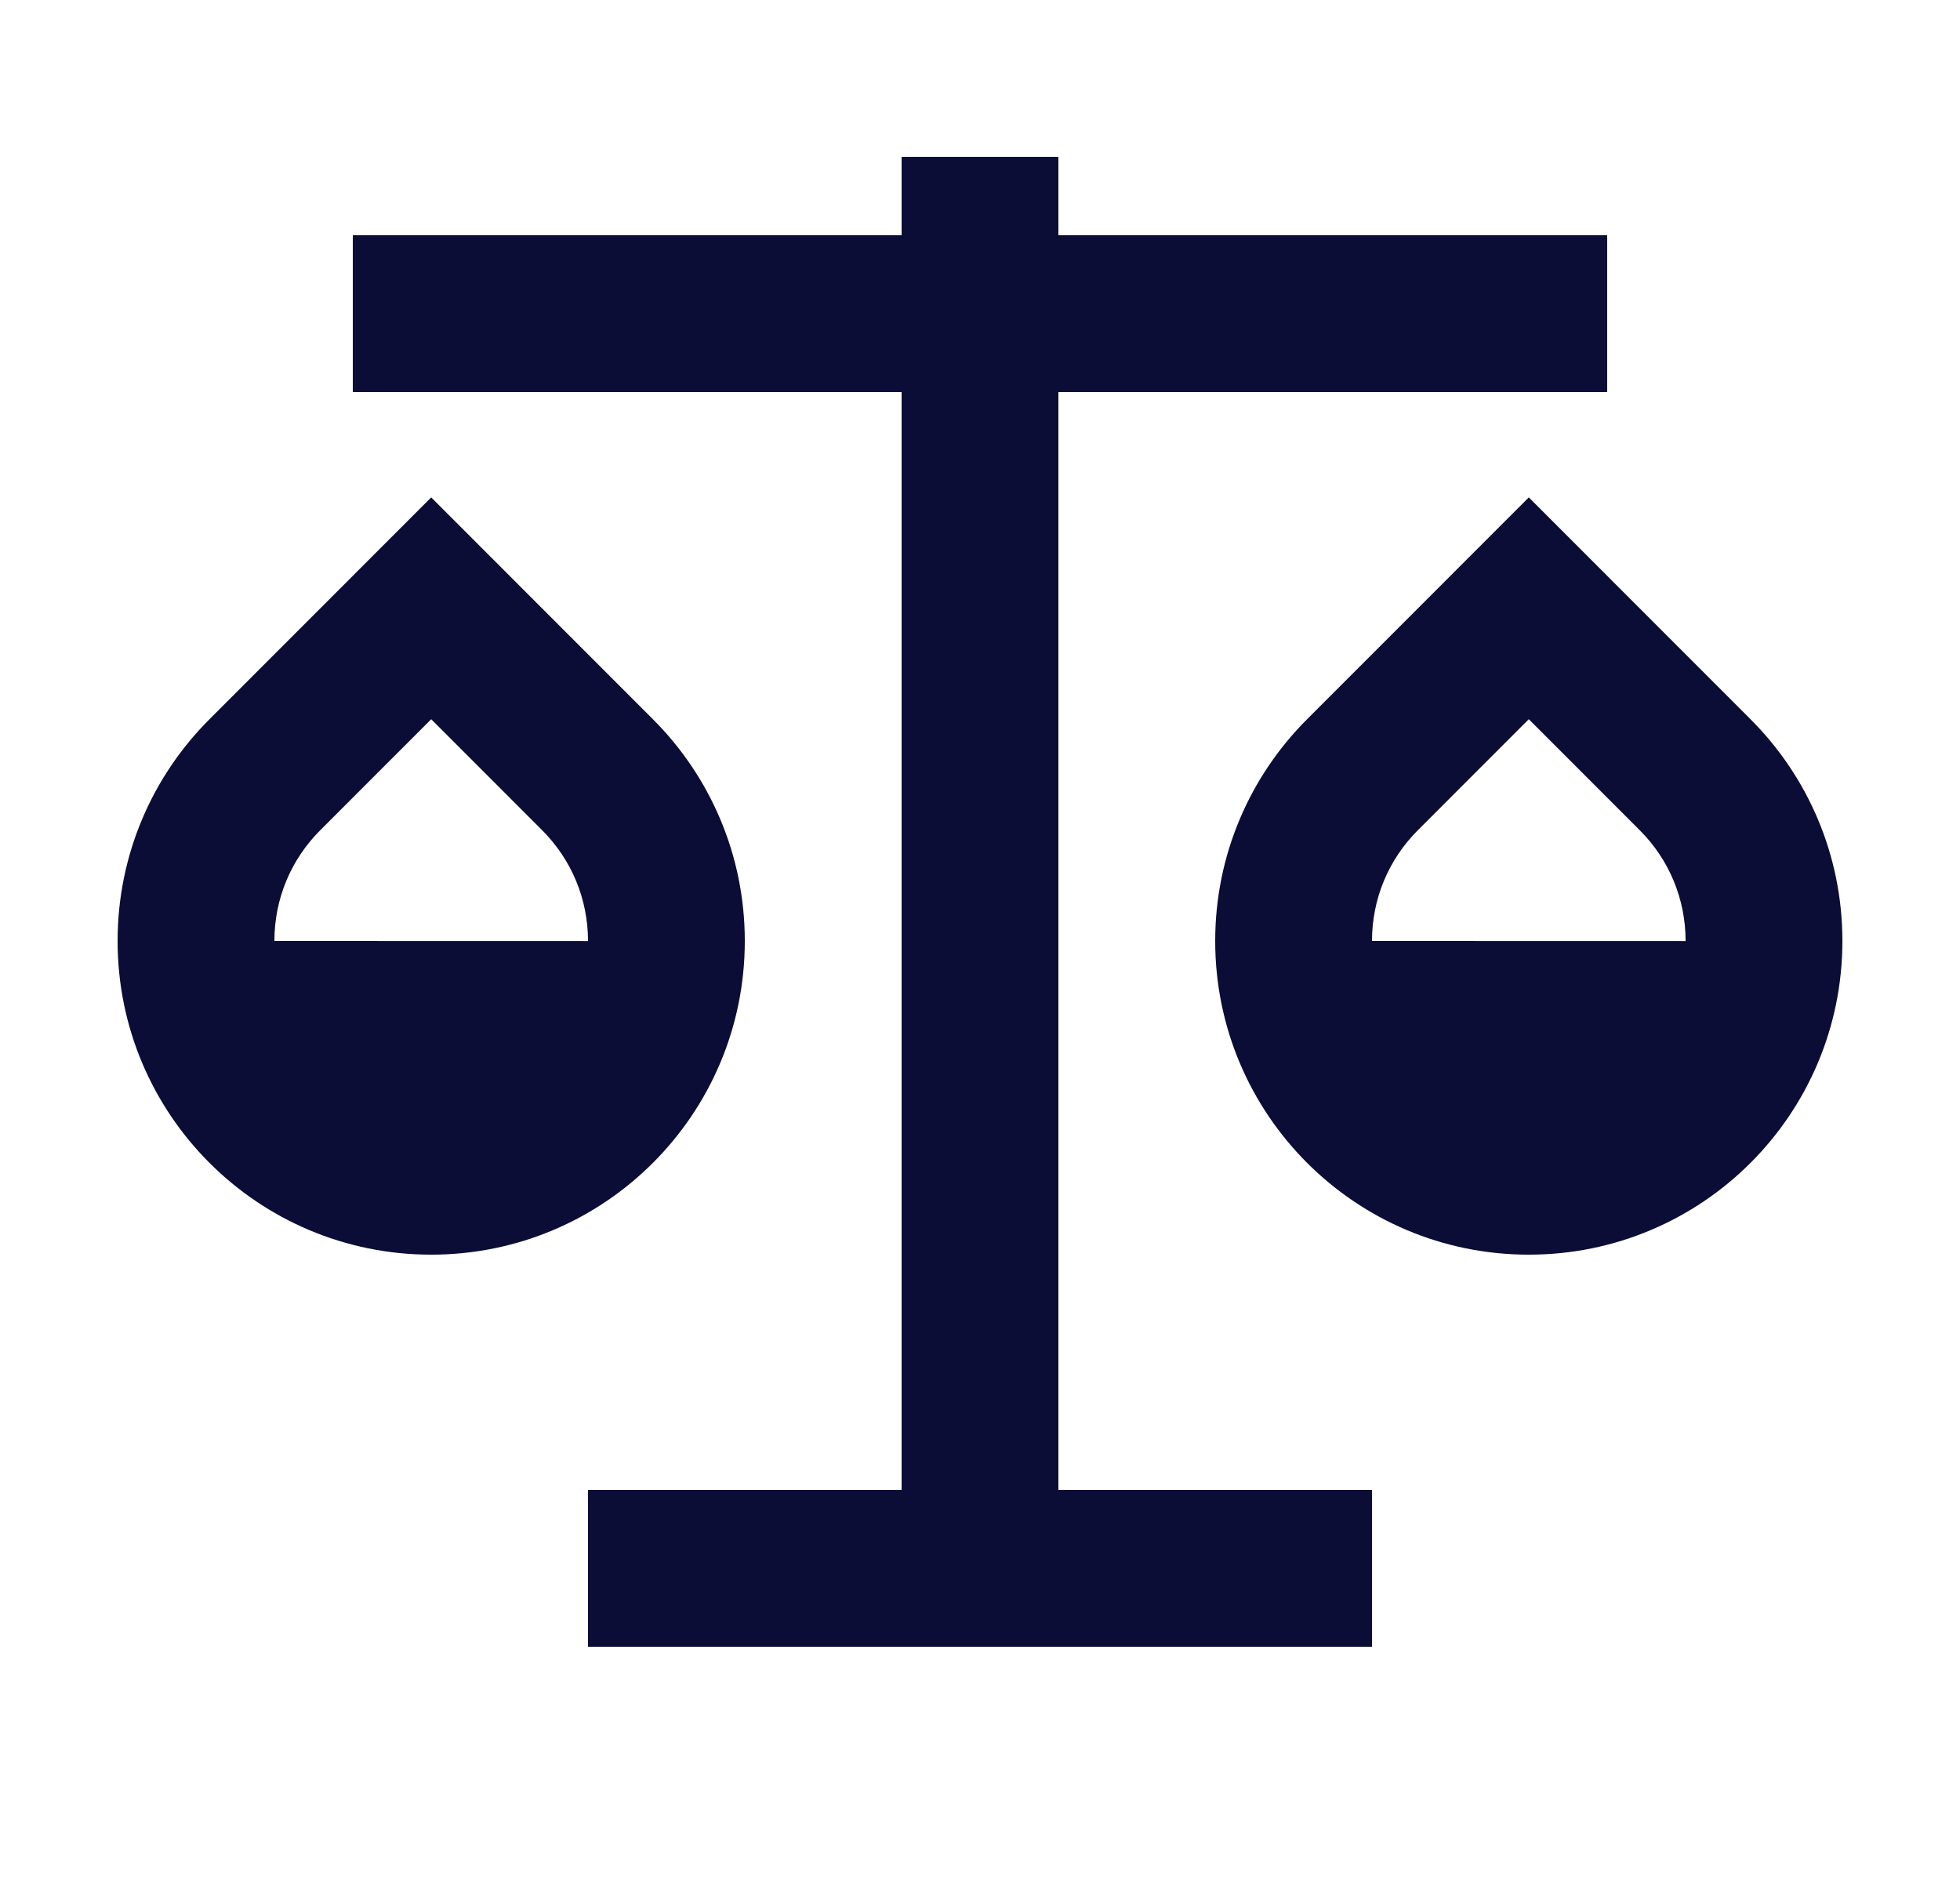 <svg width="25" height="24" viewBox="0 0 25 24" fill="none" xmlns="http://www.w3.org/2000/svg">
<g clip-path="url(#clip0_0_252)">
<path d="M13.5 2V3H20.5V5H13.5V19H17.5V21H7.5V19H11.5V5H4.5V3H11.5V2H13.5ZM5.5 6.343L8.328 9.172C9.052 9.895 9.5 10.895 9.5 12C9.5 14.21 7.71 16 5.5 16C3.29 16 1.5 14.21 1.5 12C1.5 10.895 1.948 9.895 2.672 9.172L5.5 6.343ZM19.5 6.343L22.328 9.172C23.052 9.895 23.5 10.895 23.5 12C23.5 14.21 21.71 16 19.5 16C17.29 16 15.5 14.21 15.5 12C15.5 10.895 15.948 9.895 16.672 9.172L19.5 6.343ZM19.5 9.172L18.086 10.586C17.712 10.96 17.5 11.46 17.5 12L21.5 12.001C21.5 11.461 21.288 10.96 20.914 10.586L19.5 9.172ZM5.5 9.172L4.086 10.586C3.712 10.96 3.5 11.46 3.5 12L7.5 12.001C7.5 11.461 7.288 10.96 6.914 10.586L5.5 9.172Z" fill="#0C0D36"/>
</g>
<defs>
<clipPath id="clip0_0_252">
<rect width="24" height="24" fill="white" transform="translate(0.5)"/>
</clipPath>
</defs>
</svg>
